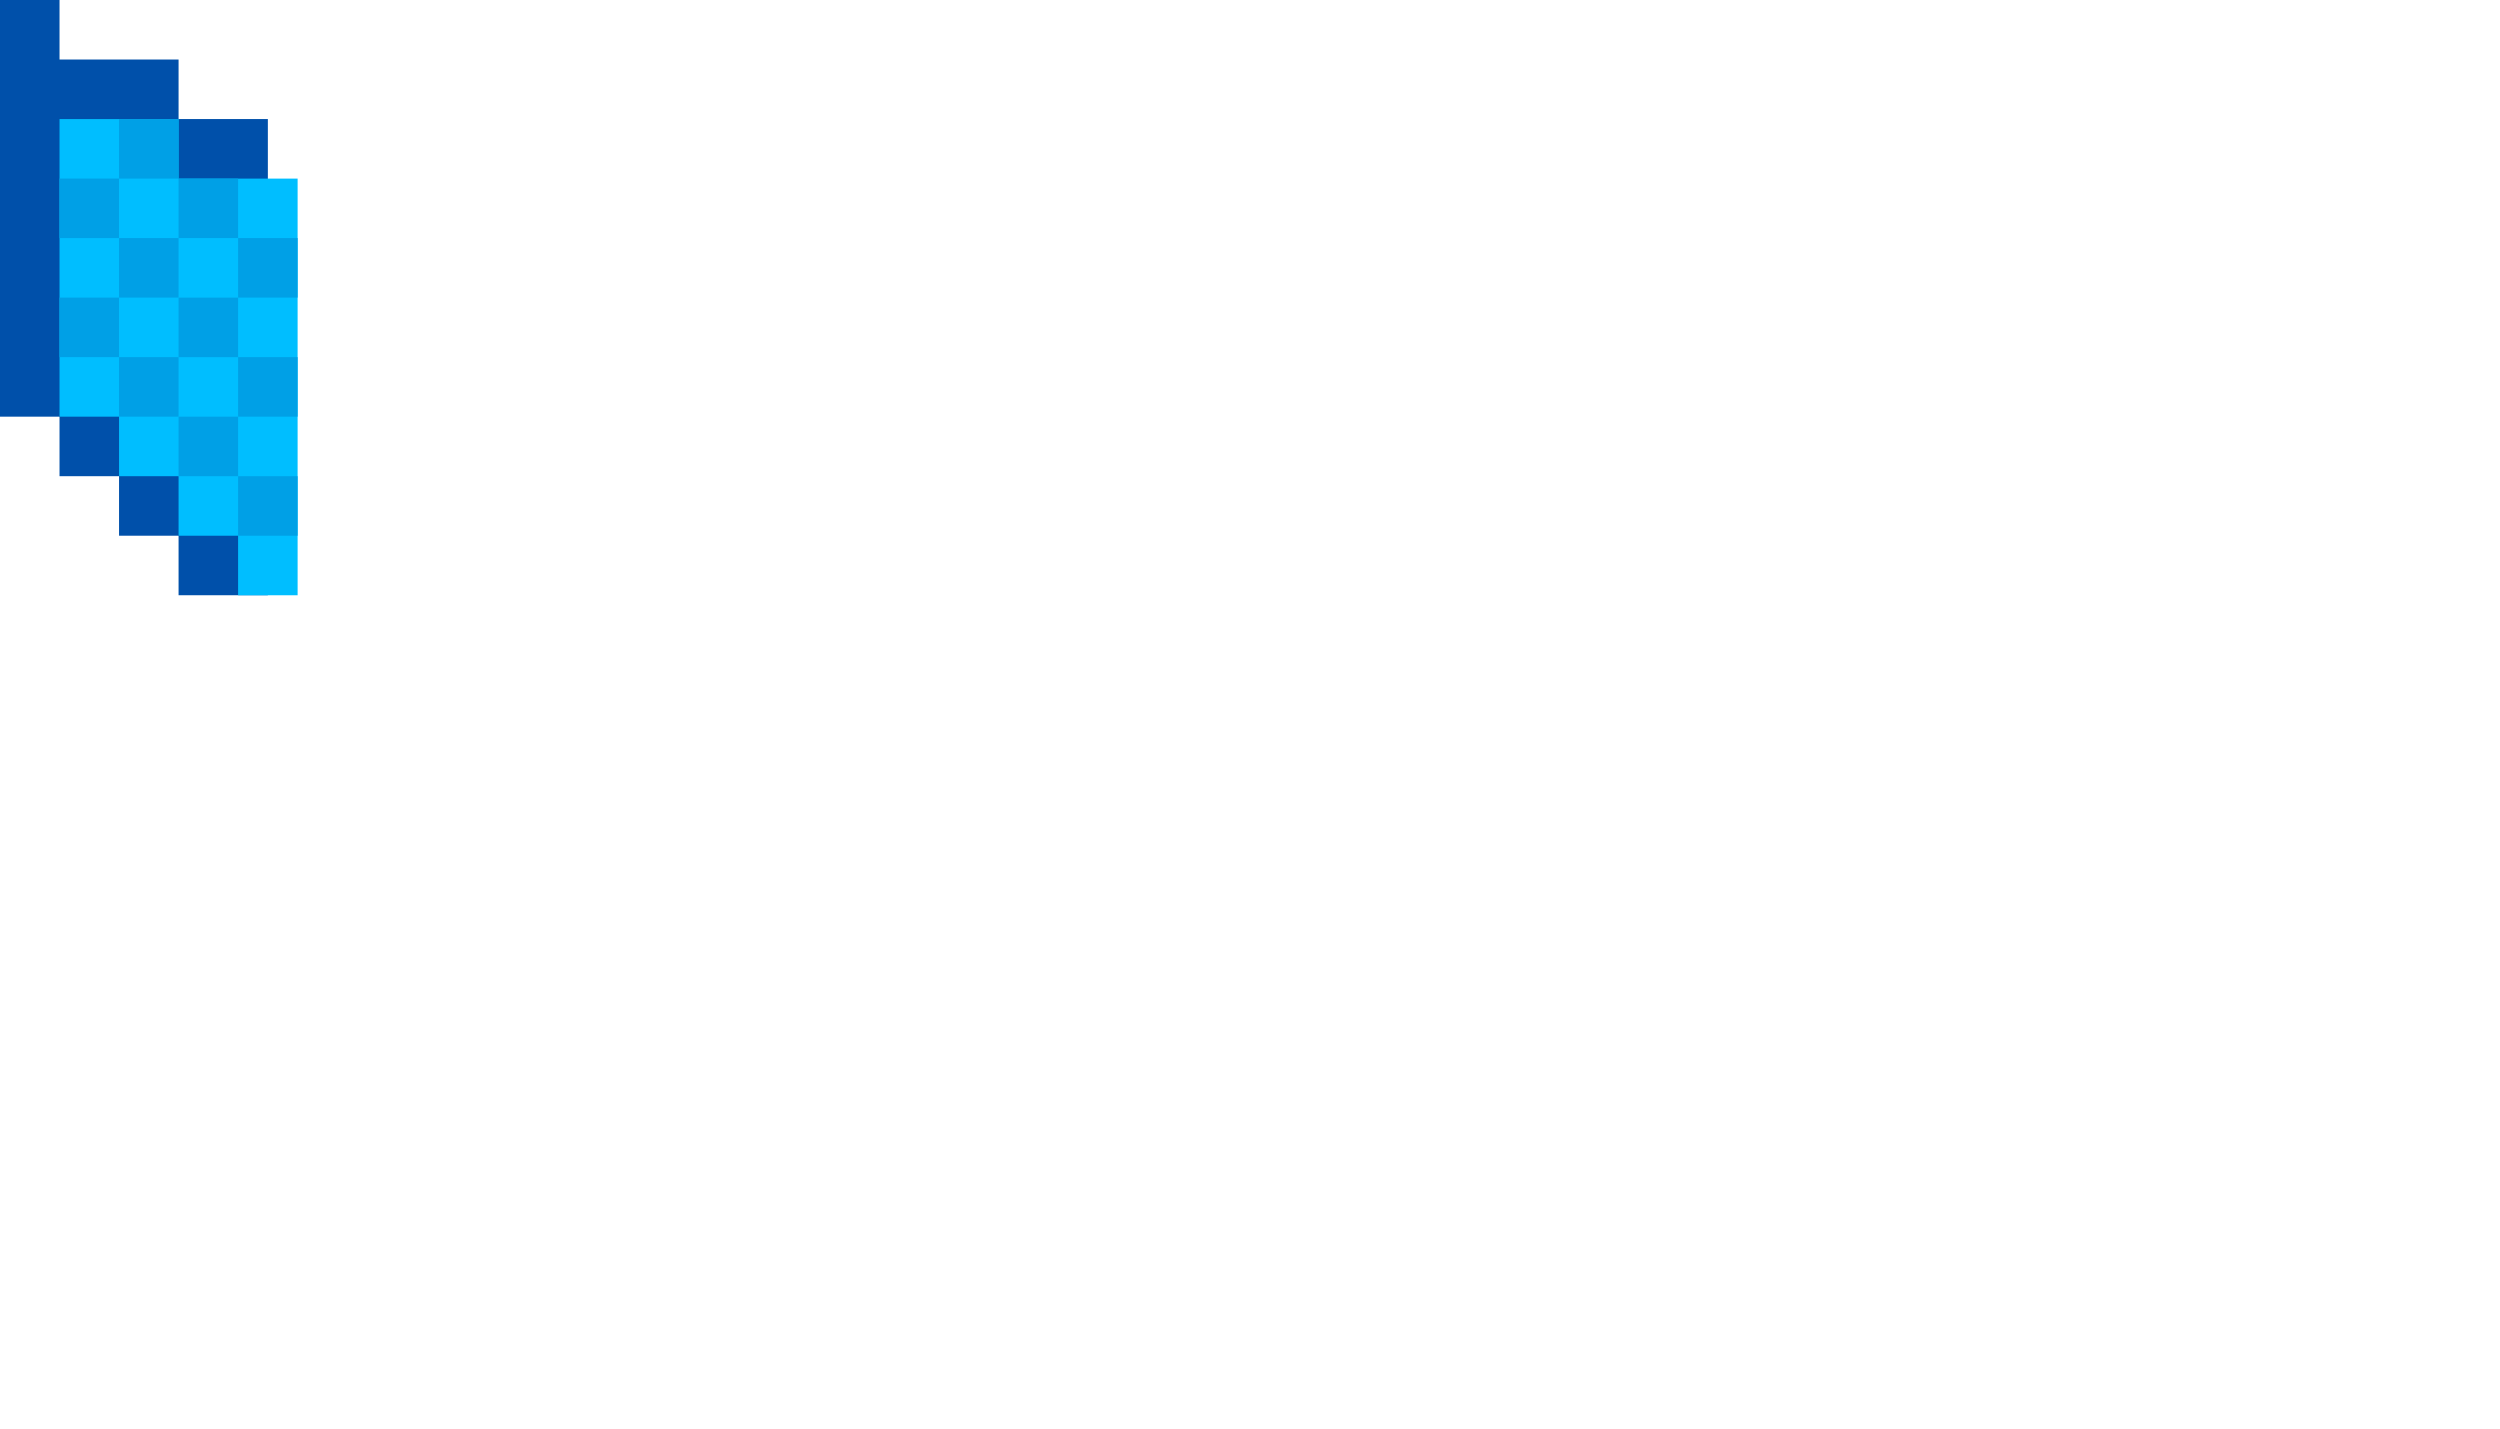 <svg xmlns="http://www.w3.org/2000/svg" viewBox="0 0 42 24"><path d="M4.5 10V2H3V1H1V0H0v7h1v1h1v1h1v1h1.5z" fill="#0050aa"/><path d="M4,9v1h1V9V3H3V2H1v5h1v1h1v1H4z" fill="#00beff"/><g fill="#00a0e6"><path d="M1,3h1v1H1V3z"/><path d="M2 2h1v1H2V2zm0 4h1v1H2V6z"/><path d="M3 7h1v1H3V7zm0-2h1v1H3V5z"/><path d="M4 6h1v1H4V6zm0 2h1v1H4V8zm0-4h1v1H4V4zM2 4h1v1H2V4z"/><path d="M1 5h1v1H1V5zm2-2h1v1H3V3z"/></g></svg>